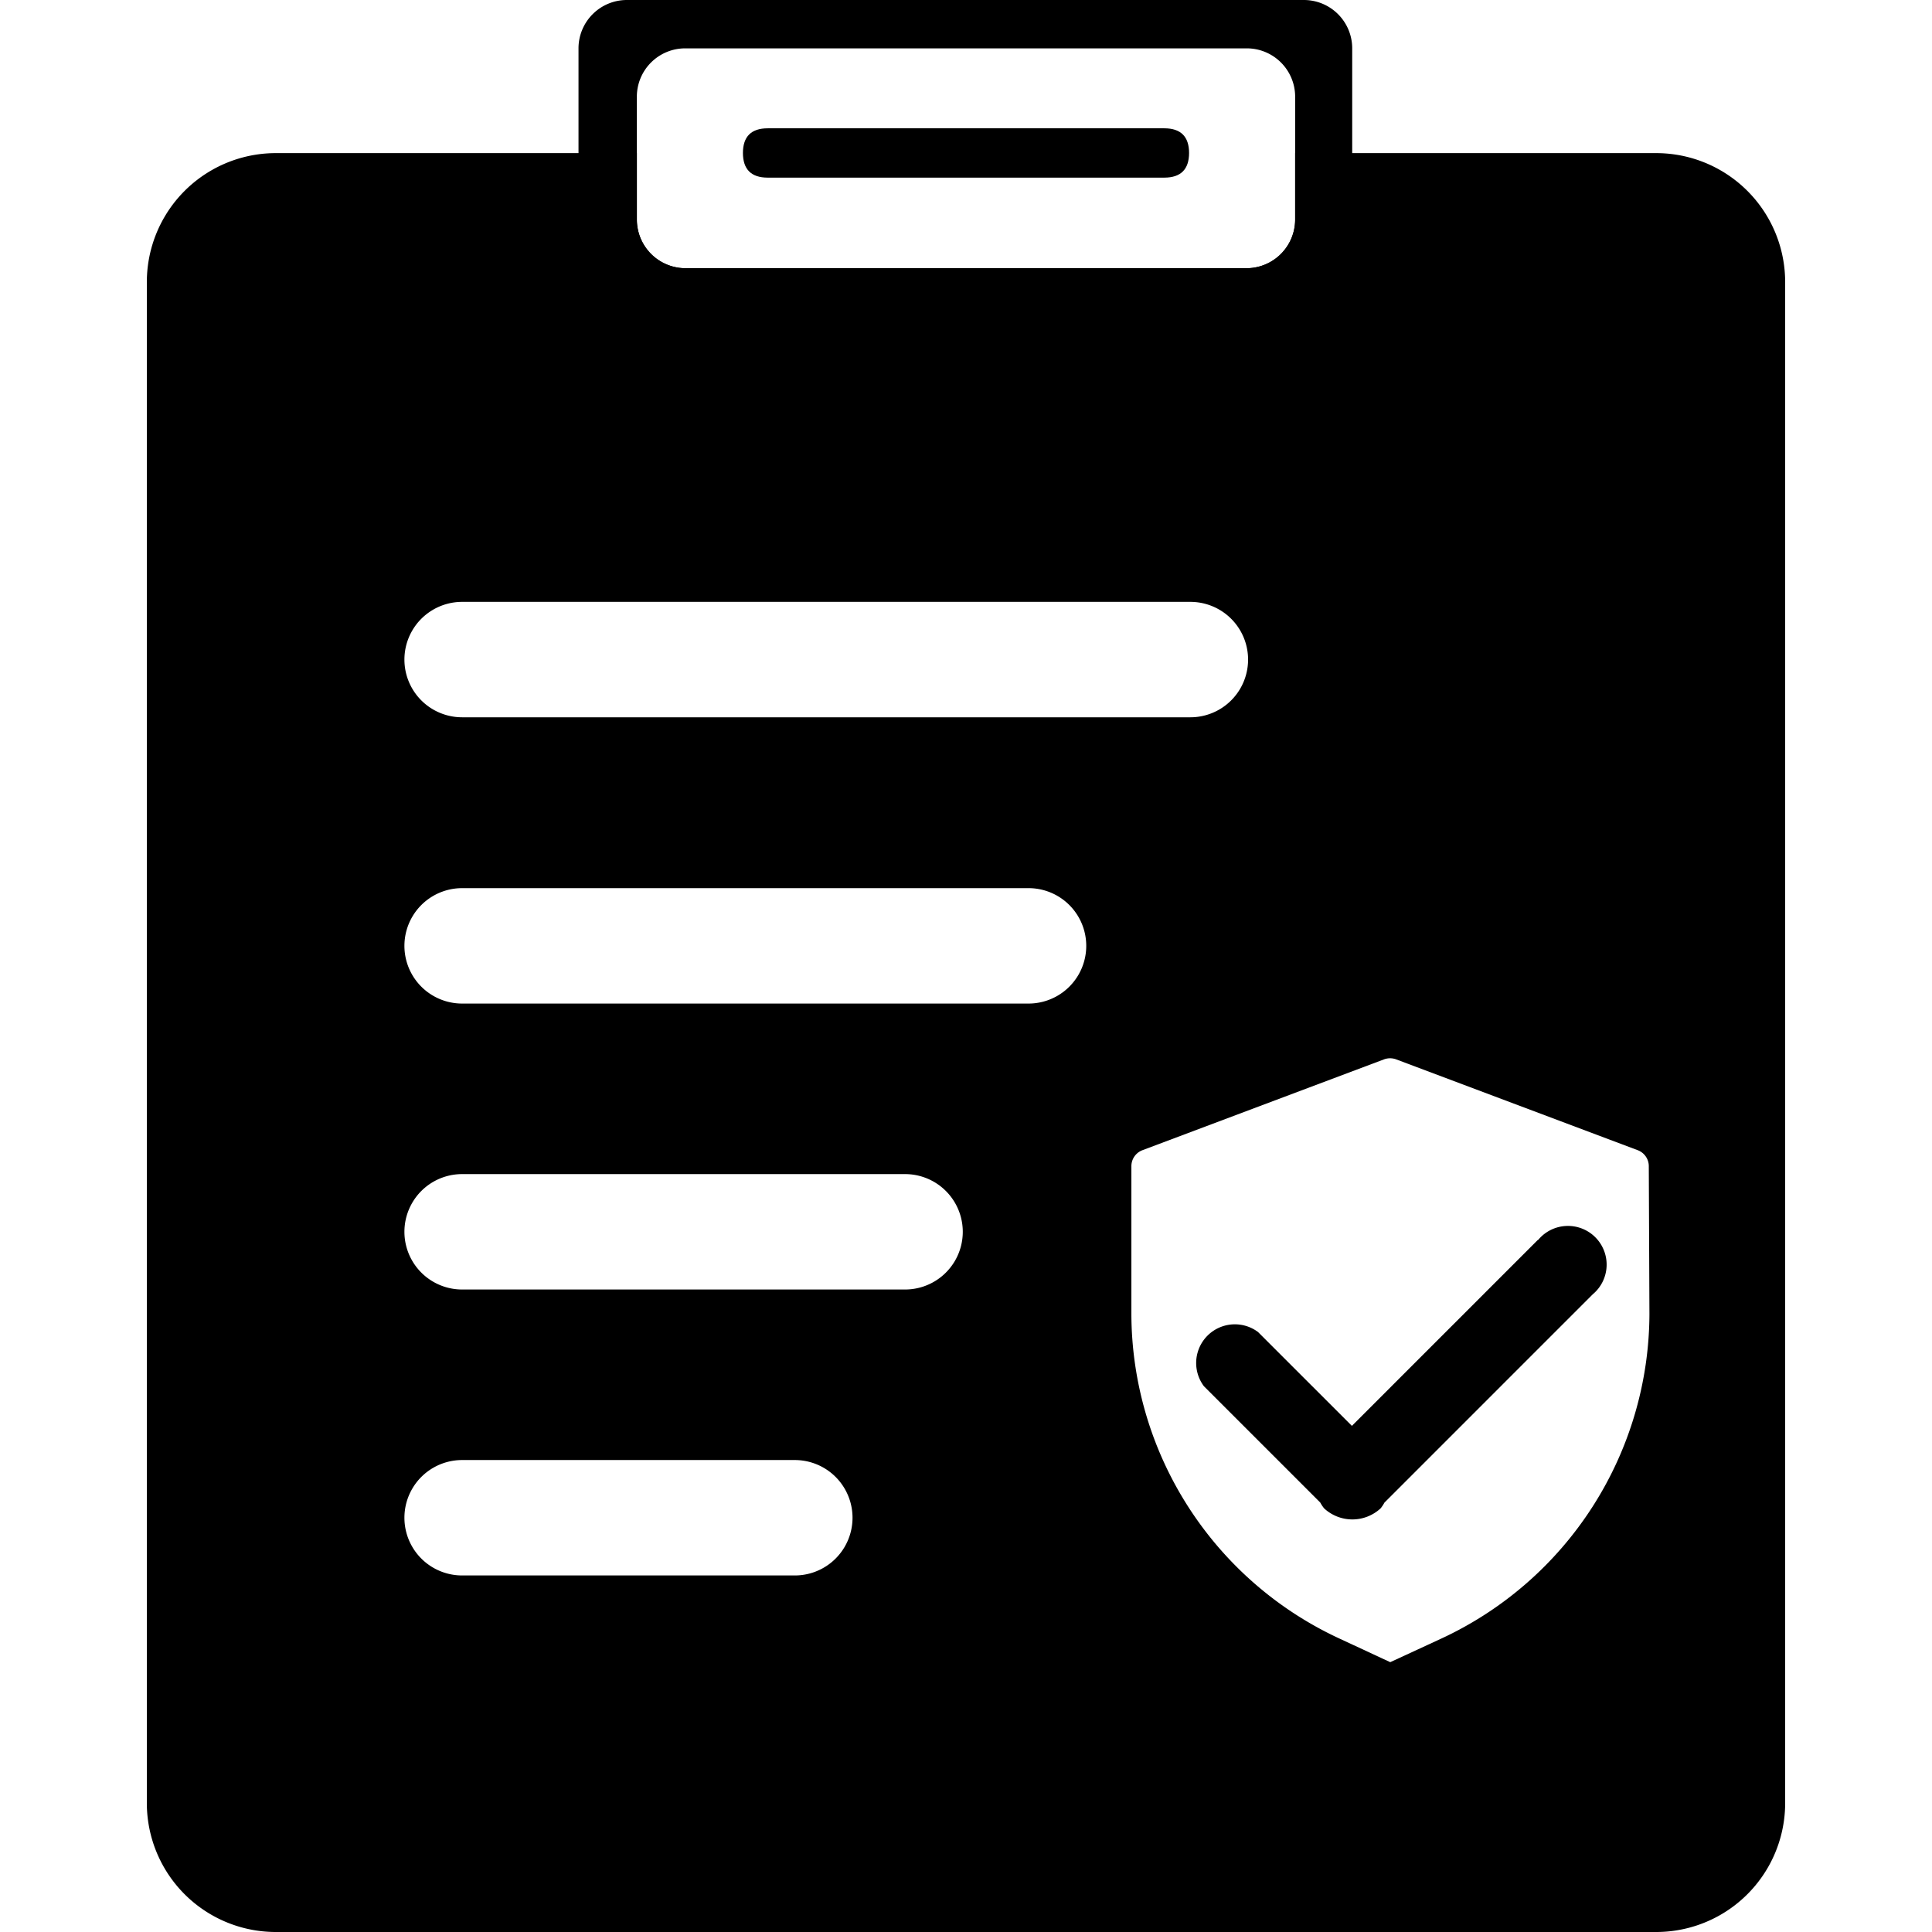 <?xml version="1.0" standalone="no"?><!DOCTYPE svg PUBLIC "-//W3C//DTD SVG 1.1//EN" "http://www.w3.org/Graphics/SVG/1.1/DTD/svg11.dtd"><svg t="1656408165706" class="icon" viewBox="0 0 1024 1024" version="1.1" xmlns="http://www.w3.org/2000/svg" p-id="2235" xmlns:xlink="http://www.w3.org/1999/xlink" width="16" height="16"><defs><style type="text/css">@font-face { font-family: feedback-iconfont; src: url("//at.alicdn.com/t/font_1031158_u69w8yhxdu.woff2?t=1630033759944") format("woff2"), url("//at.alicdn.com/t/font_1031158_u69w8yhxdu.woff?t=1630033759944") format("woff"), url("//at.alicdn.com/t/font_1031158_u69w8yhxdu.ttf?t=1630033759944") format("truetype"); }
</style></defs><path d="M814.945 657.322l-98.418 98.418-49.722-49.722a20.504 20.504 0 0 0-28.706 28.706l61.683 61.682a19.308 19.308 0 0 0 2.05 3.076 22.042 22.042 0 0 0 29.902 0 19.137 19.137 0 0 0 2.05-3.076l110.38-110.379a20.504 20.504 0 1 0-28.877-28.876zM691.068 0H332.249a25.63 25.63 0 0 0-25.63 25.63v116.018a25.63 25.63 0 0 0 25.63 25.63h358.819a25.63 25.63 0 0 0 25.63-25.63V25.63A25.63 25.63 0 0 0 691.067 0z m-4.614 116.53a25.8 25.8 0 0 1-25.63 25.63H363.176a25.8 25.8 0 0 1-25.63-25.63V51.26a25.63 25.63 0 0 1 25.63-25.63h297.648a25.63 25.63 0 0 1 25.63 25.63z" p-id="2236"></path><path d="M406.917 68.005h210.166q13.156 0 13.156 13.156v-0.17q0 13.156-13.156 13.156H406.917q-13.156 0-13.156-13.157v0.171q0-13.156 13.156-13.156z" p-id="2237"></path><path d="M877.824 81.161h-191.37v35.37a25.8 25.8 0 0 1-25.63 25.63H363.176a25.8 25.8 0 0 1-25.63-25.63V81.16h-191.37a68.346 68.346 0 0 0-68.347 68.347v806.146A68.346 68.346 0 0 0 146.176 1024h731.648a68.346 68.346 0 0 0 68.347-68.346V149.508a68.346 68.346 0 0 0-68.347-68.347zM245.62 319.007h385.303a30.585 30.585 0 1 1 0 61.17H244.936a30.585 30.585 0 0 1 0-61.17z m175.65 516.015H244.936a30.585 30.585 0 0 1 0-61.17H421.27a30.585 30.585 0 0 1 0 61.17z m58.436-151.558h-234.77a30.585 30.585 0 0 1 0-61.17h234.77a30.585 30.585 0 1 1 0 61.17z m65.442-151.558H244.936a30.585 30.585 0 0 1 0-61.17h300.212a30.585 30.585 0 1 1 0 61.17z m329.088 164.373a190.345 190.345 0 0 1-110.38 172.233l-26.996 12.473-26.826-12.473a190.174 190.174 0 0 1-110.38-172.233v-78.086a9.056 9.056 0 0 1 5.81-8.543l128.15-48.184a9.227 9.227 0 0 1 6.321 0l128.15 48.184a9.056 9.056 0 0 1 5.81 8.543z" p-id="2238"></path></svg>